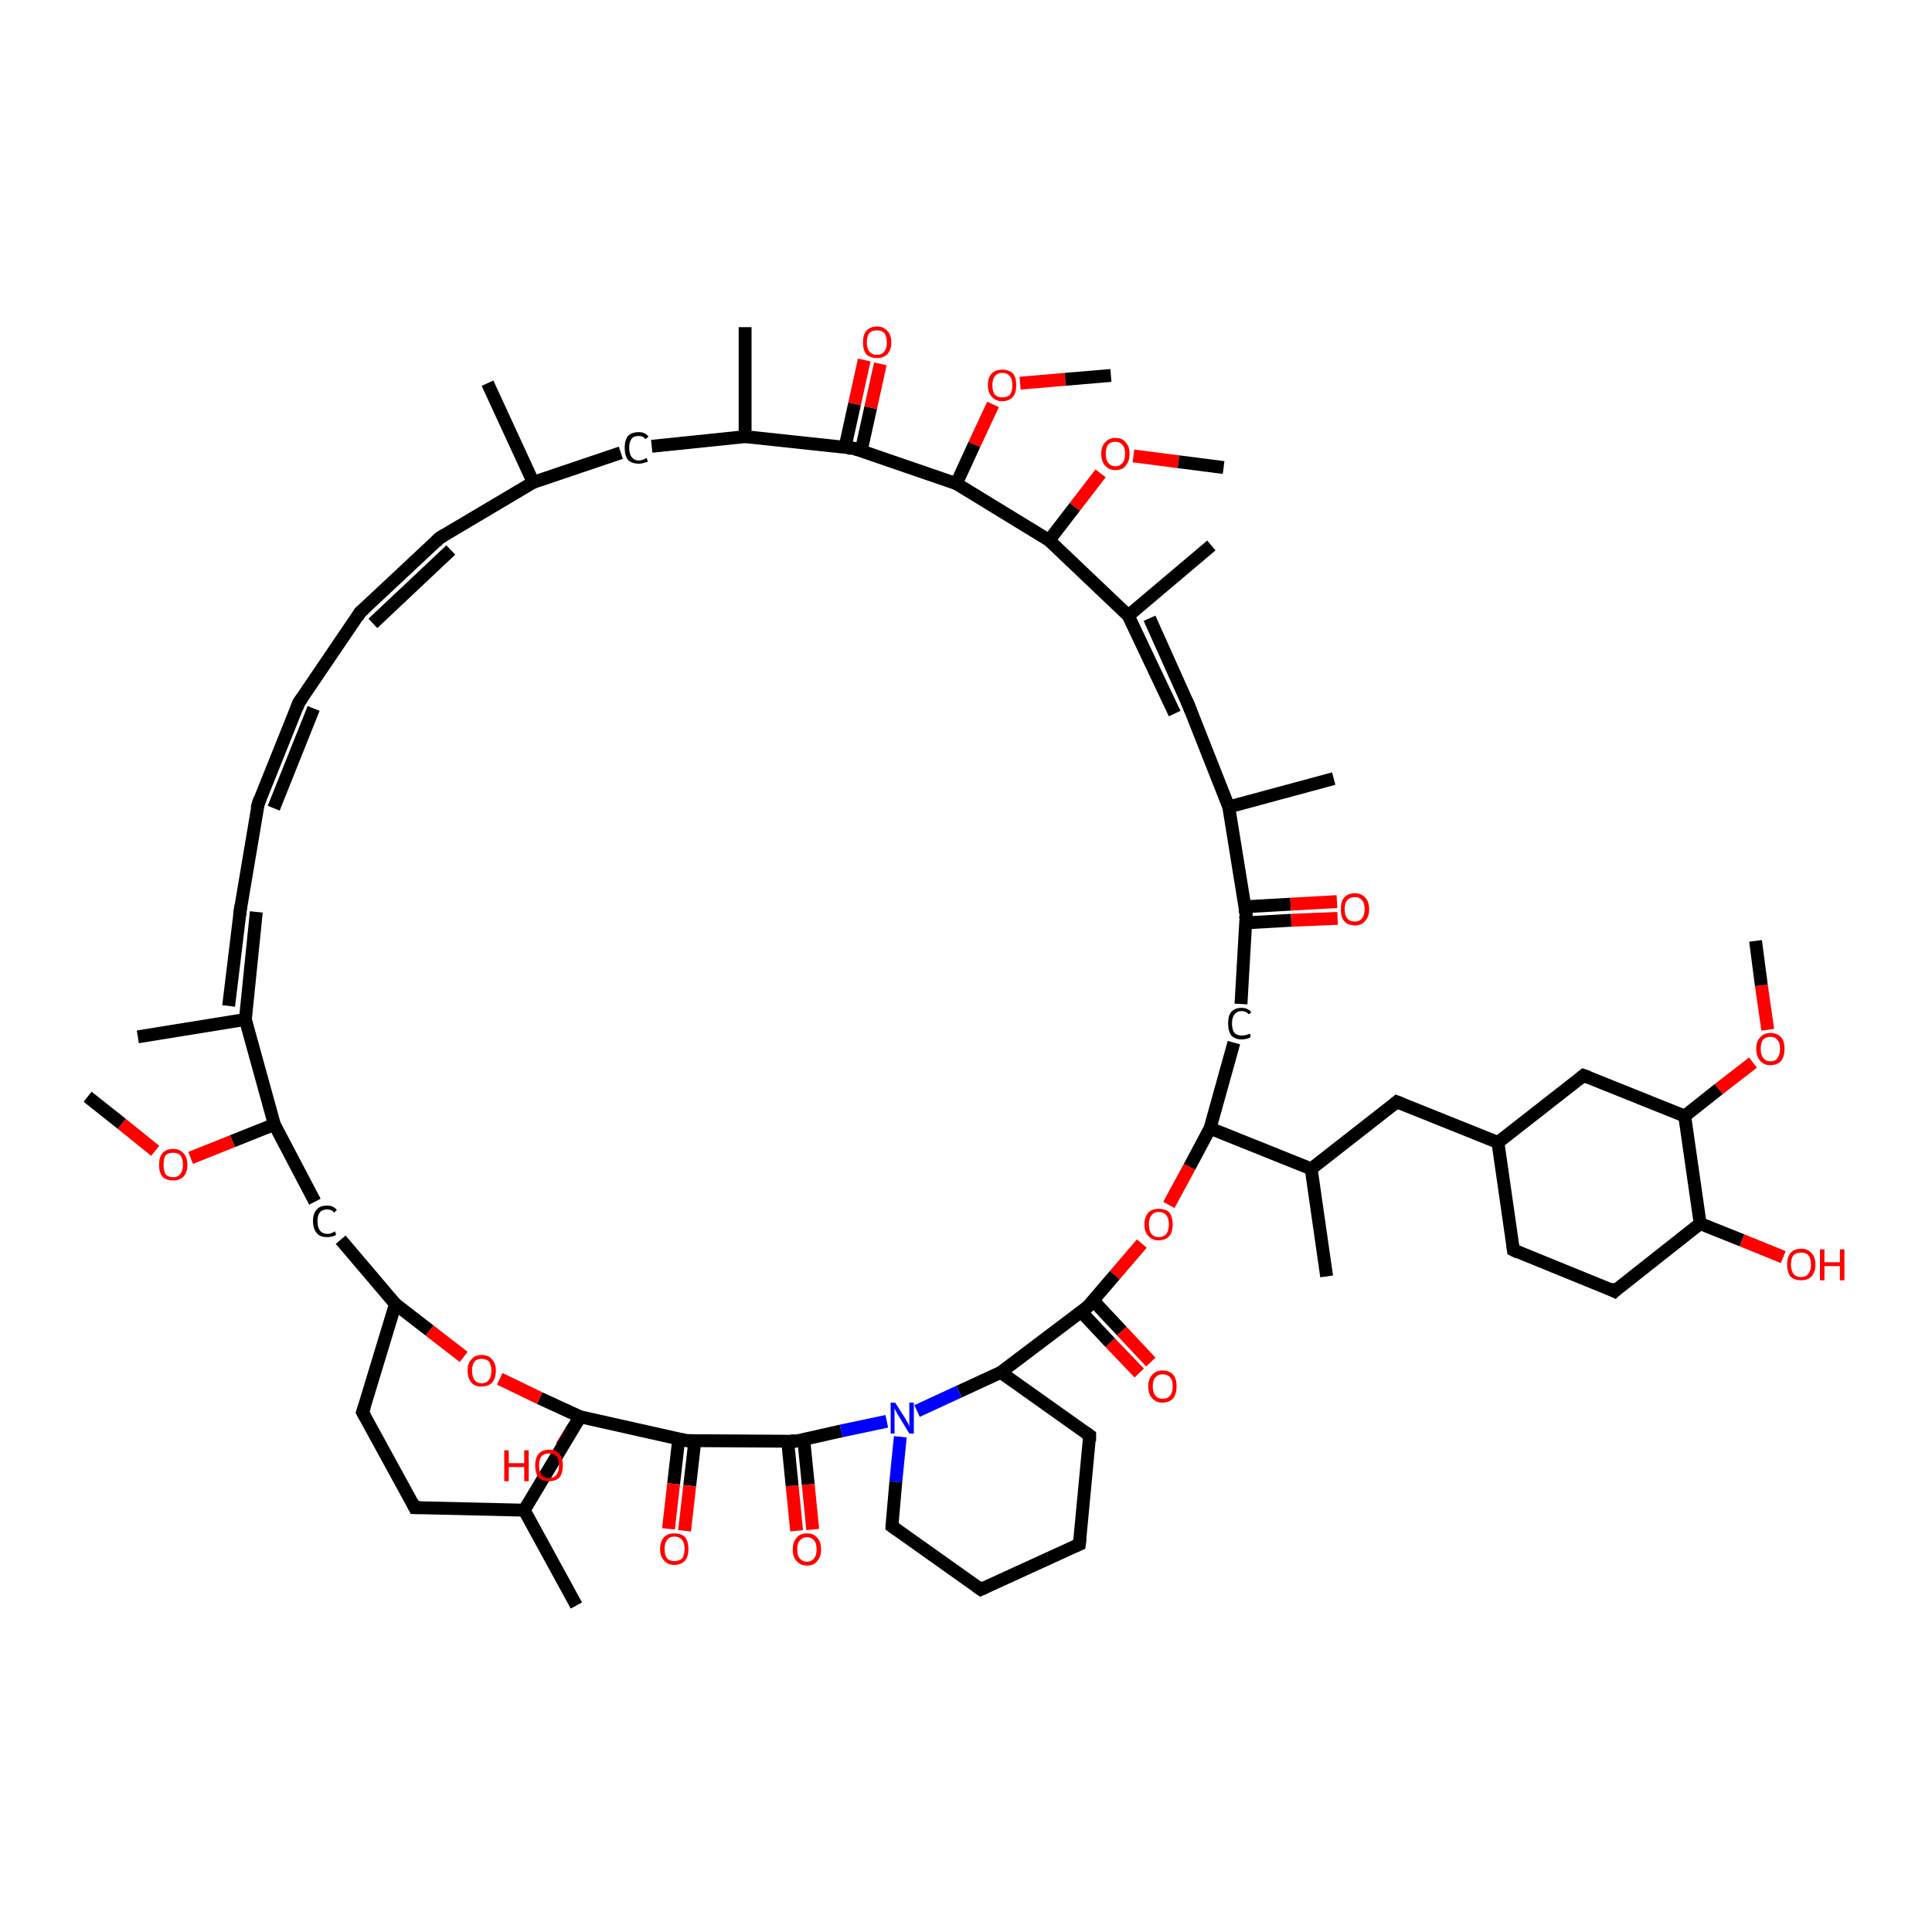 <?xml version='1.0' encoding='iso-8859-1'?>
<svg version='1.1' baseProfile='full'
              xmlns='http://www.w3.org/2000/svg'
                      xmlns:rdkit='http://www.rdkit.org/xml'
                      xmlns:xlink='http://www.w3.org/1999/xlink'
                  xml:space='preserve'
width='300px' height='300px' viewBox='0 0 300 300'>
<!-- END OF HEADER -->
<rect style='opacity:1.0;fill:#FFFFFF;stroke:none' width='300.0' height='300.0' x='0.0' y='0.0'> </rect>
<path class='bond-0 atom-0 atom-1' d='M 123.7,237.7 L 123.0,230.7' style='fill:none;fill-rule:evenodd;stroke:#FF0000;stroke-width:2.0px;stroke-linecap:butt;stroke-linejoin:miter;stroke-opacity:1' />
<path class='bond-0 atom-0 atom-1' d='M 123.0,230.7 L 122.3,223.7' style='fill:none;fill-rule:evenodd;stroke:#000000;stroke-width:2.0px;stroke-linecap:butt;stroke-linejoin:miter;stroke-opacity:1' />
<path class='bond-0 atom-0 atom-1' d='M 126.2,237.5 L 125.5,230.5' style='fill:none;fill-rule:evenodd;stroke:#FF0000;stroke-width:2.0px;stroke-linecap:butt;stroke-linejoin:miter;stroke-opacity:1' />
<path class='bond-0 atom-0 atom-1' d='M 125.5,230.5 L 124.8,223.5' style='fill:none;fill-rule:evenodd;stroke:#000000;stroke-width:2.0px;stroke-linecap:butt;stroke-linejoin:miter;stroke-opacity:1' />
<path class='bond-1 atom-1 atom-2' d='M 123.5,223.8 L 106.6,223.7' style='fill:none;fill-rule:evenodd;stroke:#000000;stroke-width:2.0px;stroke-linecap:butt;stroke-linejoin:miter;stroke-opacity:1' />
<path class='bond-2 atom-2 atom-3' d='M 105.4,223.4 L 104.6,230.4' style='fill:none;fill-rule:evenodd;stroke:#000000;stroke-width:2.0px;stroke-linecap:butt;stroke-linejoin:miter;stroke-opacity:1' />
<path class='bond-2 atom-2 atom-3' d='M 104.6,230.4 L 103.8,237.4' style='fill:none;fill-rule:evenodd;stroke:#FF0000;stroke-width:2.0px;stroke-linecap:butt;stroke-linejoin:miter;stroke-opacity:1' />
<path class='bond-2 atom-2 atom-3' d='M 107.9,223.7 L 107.1,230.7' style='fill:none;fill-rule:evenodd;stroke:#000000;stroke-width:2.0px;stroke-linecap:butt;stroke-linejoin:miter;stroke-opacity:1' />
<path class='bond-2 atom-2 atom-3' d='M 107.1,230.7 L 106.3,237.7' style='fill:none;fill-rule:evenodd;stroke:#FF0000;stroke-width:2.0px;stroke-linecap:butt;stroke-linejoin:miter;stroke-opacity:1' />
<path class='bond-3 atom-2 atom-4' d='M 106.6,223.7 L 90.1,220.0' style='fill:none;fill-rule:evenodd;stroke:#000000;stroke-width:2.0px;stroke-linecap:butt;stroke-linejoin:miter;stroke-opacity:1' />
<path class='bond-4 atom-4 atom-5' d='M 90.1,220.0 L 88.6,222.3' style='fill:none;fill-rule:evenodd;stroke:#000000;stroke-width:2.0px;stroke-linecap:butt;stroke-linejoin:miter;stroke-opacity:1' />
<path class='bond-4 atom-4 atom-5' d='M 88.6,222.3 L 87.2,224.6' style='fill:none;fill-rule:evenodd;stroke:#FF0000;stroke-width:2.0px;stroke-linecap:butt;stroke-linejoin:miter;stroke-opacity:1' />
<path class='bond-5 atom-4 atom-6' d='M 90.1,220.0 L 83.8,217.1' style='fill:none;fill-rule:evenodd;stroke:#000000;stroke-width:2.0px;stroke-linecap:butt;stroke-linejoin:miter;stroke-opacity:1' />
<path class='bond-5 atom-4 atom-6' d='M 83.8,217.1 L 77.6,214.1' style='fill:none;fill-rule:evenodd;stroke:#FF0000;stroke-width:2.0px;stroke-linecap:butt;stroke-linejoin:miter;stroke-opacity:1' />
<path class='bond-6 atom-6 atom-7' d='M 72.0,210.7 L 66.7,206.6' style='fill:none;fill-rule:evenodd;stroke:#FF0000;stroke-width:2.0px;stroke-linecap:butt;stroke-linejoin:miter;stroke-opacity:1' />
<path class='bond-6 atom-6 atom-7' d='M 66.7,206.6 L 61.4,202.5' style='fill:none;fill-rule:evenodd;stroke:#000000;stroke-width:2.0px;stroke-linecap:butt;stroke-linejoin:miter;stroke-opacity:1' />
<path class='bond-7 atom-7 atom-8' d='M 61.4,202.5 L 52.9,192.5' style='fill:none;fill-rule:evenodd;stroke:#000000;stroke-width:2.0px;stroke-linecap:butt;stroke-linejoin:miter;stroke-opacity:1' />
<path class='bond-8 atom-8 atom-9' d='M 48.9,186.6 L 42.6,174.6' style='fill:none;fill-rule:evenodd;stroke:#000000;stroke-width:2.0px;stroke-linecap:butt;stroke-linejoin:miter;stroke-opacity:1' />
<path class='bond-9 atom-9 atom-10' d='M 42.6,174.6 L 36.1,177.2' style='fill:none;fill-rule:evenodd;stroke:#000000;stroke-width:2.0px;stroke-linecap:butt;stroke-linejoin:miter;stroke-opacity:1' />
<path class='bond-9 atom-9 atom-10' d='M 36.1,177.2 L 29.6,179.8' style='fill:none;fill-rule:evenodd;stroke:#FF0000;stroke-width:2.0px;stroke-linecap:butt;stroke-linejoin:miter;stroke-opacity:1' />
<path class='bond-10 atom-10 atom-11' d='M 24.1,178.7 L 18.9,174.5' style='fill:none;fill-rule:evenodd;stroke:#FF0000;stroke-width:2.0px;stroke-linecap:butt;stroke-linejoin:miter;stroke-opacity:1' />
<path class='bond-10 atom-10 atom-11' d='M 18.9,174.5 L 13.6,170.3' style='fill:none;fill-rule:evenodd;stroke:#000000;stroke-width:2.0px;stroke-linecap:butt;stroke-linejoin:miter;stroke-opacity:1' />
<path class='bond-11 atom-9 atom-12' d='M 42.6,174.6 L 38.1,158.3' style='fill:none;fill-rule:evenodd;stroke:#000000;stroke-width:2.0px;stroke-linecap:butt;stroke-linejoin:miter;stroke-opacity:1' />
<path class='bond-12 atom-12 atom-13' d='M 35.5,156.2 L 37.3,141.4' style='fill:none;fill-rule:evenodd;stroke:#000000;stroke-width:2.0px;stroke-linecap:butt;stroke-linejoin:miter;stroke-opacity:1' />
<path class='bond-12 atom-12 atom-13' d='M 38.1,158.3 L 39.8,141.6' style='fill:none;fill-rule:evenodd;stroke:#000000;stroke-width:2.0px;stroke-linecap:butt;stroke-linejoin:miter;stroke-opacity:1' />
<path class='bond-13 atom-13 atom-14' d='M 37.3,141.4 L 40.1,124.8' style='fill:none;fill-rule:evenodd;stroke:#000000;stroke-width:2.0px;stroke-linecap:butt;stroke-linejoin:miter;stroke-opacity:1' />
<path class='bond-14 atom-14 atom-15' d='M 40.1,124.8 L 46.4,109.1' style='fill:none;fill-rule:evenodd;stroke:#000000;stroke-width:2.0px;stroke-linecap:butt;stroke-linejoin:miter;stroke-opacity:1' />
<path class='bond-14 atom-14 atom-15' d='M 42.5,125.5 L 48.7,110.0' style='fill:none;fill-rule:evenodd;stroke:#000000;stroke-width:2.0px;stroke-linecap:butt;stroke-linejoin:miter;stroke-opacity:1' />
<path class='bond-15 atom-15 atom-16' d='M 46.4,109.1 L 55.9,95.1' style='fill:none;fill-rule:evenodd;stroke:#000000;stroke-width:2.0px;stroke-linecap:butt;stroke-linejoin:miter;stroke-opacity:1' />
<path class='bond-16 atom-16 atom-17' d='M 55.9,95.1 L 68.3,83.5' style='fill:none;fill-rule:evenodd;stroke:#000000;stroke-width:2.0px;stroke-linecap:butt;stroke-linejoin:miter;stroke-opacity:1' />
<path class='bond-16 atom-16 atom-17' d='M 57.9,96.8 L 70.0,85.4' style='fill:none;fill-rule:evenodd;stroke:#000000;stroke-width:2.0px;stroke-linecap:butt;stroke-linejoin:miter;stroke-opacity:1' />
<path class='bond-17 atom-17 atom-18' d='M 68.3,83.5 L 82.8,74.9' style='fill:none;fill-rule:evenodd;stroke:#000000;stroke-width:2.0px;stroke-linecap:butt;stroke-linejoin:miter;stroke-opacity:1' />
<path class='bond-18 atom-18 atom-19' d='M 82.8,74.9 L 75.7,59.5' style='fill:none;fill-rule:evenodd;stroke:#000000;stroke-width:2.0px;stroke-linecap:butt;stroke-linejoin:miter;stroke-opacity:1' />
<path class='bond-19 atom-18 atom-20' d='M 82.8,74.9 L 96.4,70.3' style='fill:none;fill-rule:evenodd;stroke:#000000;stroke-width:2.0px;stroke-linecap:butt;stroke-linejoin:miter;stroke-opacity:1' />
<path class='bond-20 atom-20 atom-21' d='M 101.2,69.3 L 115.7,67.8' style='fill:none;fill-rule:evenodd;stroke:#000000;stroke-width:2.0px;stroke-linecap:butt;stroke-linejoin:miter;stroke-opacity:1' />
<path class='bond-21 atom-21 atom-22' d='M 115.7,67.8 L 132.5,69.6' style='fill:none;fill-rule:evenodd;stroke:#000000;stroke-width:2.0px;stroke-linecap:butt;stroke-linejoin:miter;stroke-opacity:1' />
<path class='bond-22 atom-22 atom-23' d='M 133.7,70.1 L 135.2,63.3' style='fill:none;fill-rule:evenodd;stroke:#000000;stroke-width:2.0px;stroke-linecap:butt;stroke-linejoin:miter;stroke-opacity:1' />
<path class='bond-22 atom-22 atom-23' d='M 135.2,63.3 L 136.7,56.5' style='fill:none;fill-rule:evenodd;stroke:#FF0000;stroke-width:2.0px;stroke-linecap:butt;stroke-linejoin:miter;stroke-opacity:1' />
<path class='bond-22 atom-22 atom-23' d='M 131.2,69.5 L 132.7,62.7' style='fill:none;fill-rule:evenodd;stroke:#000000;stroke-width:2.0px;stroke-linecap:butt;stroke-linejoin:miter;stroke-opacity:1' />
<path class='bond-22 atom-22 atom-23' d='M 132.7,62.7 L 134.2,55.9' style='fill:none;fill-rule:evenodd;stroke:#FF0000;stroke-width:2.0px;stroke-linecap:butt;stroke-linejoin:miter;stroke-opacity:1' />
<path class='bond-23 atom-22 atom-24' d='M 132.5,69.6 L 148.5,75.1' style='fill:none;fill-rule:evenodd;stroke:#000000;stroke-width:2.0px;stroke-linecap:butt;stroke-linejoin:miter;stroke-opacity:1' />
<path class='bond-24 atom-24 atom-25' d='M 148.5,75.1 L 151.3,69.0' style='fill:none;fill-rule:evenodd;stroke:#000000;stroke-width:2.0px;stroke-linecap:butt;stroke-linejoin:miter;stroke-opacity:1' />
<path class='bond-24 atom-24 atom-25' d='M 151.3,69.0 L 154.2,62.8' style='fill:none;fill-rule:evenodd;stroke:#FF0000;stroke-width:2.0px;stroke-linecap:butt;stroke-linejoin:miter;stroke-opacity:1' />
<path class='bond-25 atom-25 atom-26' d='M 158.4,59.5 L 165.4,58.9' style='fill:none;fill-rule:evenodd;stroke:#FF0000;stroke-width:2.0px;stroke-linecap:butt;stroke-linejoin:miter;stroke-opacity:1' />
<path class='bond-25 atom-25 atom-26' d='M 165.4,58.9 L 172.5,58.3' style='fill:none;fill-rule:evenodd;stroke:#000000;stroke-width:2.0px;stroke-linecap:butt;stroke-linejoin:miter;stroke-opacity:1' />
<path class='bond-26 atom-24 atom-27' d='M 148.5,75.1 L 162.9,83.9' style='fill:none;fill-rule:evenodd;stroke:#000000;stroke-width:2.0px;stroke-linecap:butt;stroke-linejoin:miter;stroke-opacity:1' />
<path class='bond-27 atom-27 atom-28' d='M 162.9,83.9 L 166.9,78.7' style='fill:none;fill-rule:evenodd;stroke:#000000;stroke-width:2.0px;stroke-linecap:butt;stroke-linejoin:miter;stroke-opacity:1' />
<path class='bond-27 atom-27 atom-28' d='M 166.9,78.7 L 170.9,73.5' style='fill:none;fill-rule:evenodd;stroke:#FF0000;stroke-width:2.0px;stroke-linecap:butt;stroke-linejoin:miter;stroke-opacity:1' />
<path class='bond-28 atom-28 atom-29' d='M 176.0,70.8 L 183.0,71.7' style='fill:none;fill-rule:evenodd;stroke:#FF0000;stroke-width:2.0px;stroke-linecap:butt;stroke-linejoin:miter;stroke-opacity:1' />
<path class='bond-28 atom-28 atom-29' d='M 183.0,71.7 L 190.0,72.6' style='fill:none;fill-rule:evenodd;stroke:#000000;stroke-width:2.0px;stroke-linecap:butt;stroke-linejoin:miter;stroke-opacity:1' />
<path class='bond-29 atom-27 atom-30' d='M 162.9,83.9 L 175.2,95.6' style='fill:none;fill-rule:evenodd;stroke:#000000;stroke-width:2.0px;stroke-linecap:butt;stroke-linejoin:miter;stroke-opacity:1' />
<path class='bond-30 atom-30 atom-31' d='M 178.5,96.0 L 184.6,109.6' style='fill:none;fill-rule:evenodd;stroke:#000000;stroke-width:2.0px;stroke-linecap:butt;stroke-linejoin:miter;stroke-opacity:1' />
<path class='bond-30 atom-30 atom-31' d='M 175.2,95.6 L 182.4,110.8' style='fill:none;fill-rule:evenodd;stroke:#000000;stroke-width:2.0px;stroke-linecap:butt;stroke-linejoin:miter;stroke-opacity:1' />
<path class='bond-31 atom-31 atom-32' d='M 184.6,109.6 L 190.8,125.3' style='fill:none;fill-rule:evenodd;stroke:#000000;stroke-width:2.0px;stroke-linecap:butt;stroke-linejoin:miter;stroke-opacity:1' />
<path class='bond-32 atom-32 atom-33' d='M 190.8,125.3 L 193.5,142.0' style='fill:none;fill-rule:evenodd;stroke:#000000;stroke-width:2.0px;stroke-linecap:butt;stroke-linejoin:miter;stroke-opacity:1' />
<path class='bond-33 atom-33 atom-34' d='M 193.4,143.3 L 200.5,142.9' style='fill:none;fill-rule:evenodd;stroke:#000000;stroke-width:2.0px;stroke-linecap:butt;stroke-linejoin:miter;stroke-opacity:1' />
<path class='bond-33 atom-33 atom-34' d='M 200.5,142.9 L 207.7,142.6' style='fill:none;fill-rule:evenodd;stroke:#FF0000;stroke-width:2.0px;stroke-linecap:butt;stroke-linejoin:miter;stroke-opacity:1' />
<path class='bond-33 atom-33 atom-34' d='M 193.3,140.8 L 200.4,140.4' style='fill:none;fill-rule:evenodd;stroke:#000000;stroke-width:2.0px;stroke-linecap:butt;stroke-linejoin:miter;stroke-opacity:1' />
<path class='bond-33 atom-33 atom-34' d='M 200.4,140.4 L 207.6,140.0' style='fill:none;fill-rule:evenodd;stroke:#FF0000;stroke-width:2.0px;stroke-linecap:butt;stroke-linejoin:miter;stroke-opacity:1' />
<path class='bond-34 atom-33 atom-35' d='M 193.5,142.0 L 192.7,155.9' style='fill:none;fill-rule:evenodd;stroke:#000000;stroke-width:2.0px;stroke-linecap:butt;stroke-linejoin:miter;stroke-opacity:1' />
<path class='bond-35 atom-35 atom-36' d='M 191.6,161.9 L 187.9,175.2' style='fill:none;fill-rule:evenodd;stroke:#000000;stroke-width:2.0px;stroke-linecap:butt;stroke-linejoin:miter;stroke-opacity:1' />
<path class='bond-36 atom-36 atom-37' d='M 187.9,175.2 L 184.7,181.2' style='fill:none;fill-rule:evenodd;stroke:#000000;stroke-width:2.0px;stroke-linecap:butt;stroke-linejoin:miter;stroke-opacity:1' />
<path class='bond-36 atom-36 atom-37' d='M 184.7,181.2 L 181.5,187.1' style='fill:none;fill-rule:evenodd;stroke:#FF0000;stroke-width:2.0px;stroke-linecap:butt;stroke-linejoin:miter;stroke-opacity:1' />
<path class='bond-37 atom-37 atom-38' d='M 177.3,193.1 L 173.1,198.0' style='fill:none;fill-rule:evenodd;stroke:#FF0000;stroke-width:2.0px;stroke-linecap:butt;stroke-linejoin:miter;stroke-opacity:1' />
<path class='bond-37 atom-37 atom-38' d='M 173.1,198.0 L 168.9,202.9' style='fill:none;fill-rule:evenodd;stroke:#000000;stroke-width:2.0px;stroke-linecap:butt;stroke-linejoin:miter;stroke-opacity:1' />
<path class='bond-38 atom-38 atom-39' d='M 167.9,203.7 L 172.4,208.5' style='fill:none;fill-rule:evenodd;stroke:#000000;stroke-width:2.0px;stroke-linecap:butt;stroke-linejoin:miter;stroke-opacity:1' />
<path class='bond-38 atom-38 atom-39' d='M 172.4,208.5 L 176.9,213.2' style='fill:none;fill-rule:evenodd;stroke:#FF0000;stroke-width:2.0px;stroke-linecap:butt;stroke-linejoin:miter;stroke-opacity:1' />
<path class='bond-38 atom-38 atom-39' d='M 169.8,202.0 L 174.2,206.7' style='fill:none;fill-rule:evenodd;stroke:#000000;stroke-width:2.0px;stroke-linecap:butt;stroke-linejoin:miter;stroke-opacity:1' />
<path class='bond-38 atom-38 atom-39' d='M 174.2,206.7 L 178.7,211.5' style='fill:none;fill-rule:evenodd;stroke:#FF0000;stroke-width:2.0px;stroke-linecap:butt;stroke-linejoin:miter;stroke-opacity:1' />
<path class='bond-39 atom-38 atom-40' d='M 168.9,202.9 L 155.4,213.1' style='fill:none;fill-rule:evenodd;stroke:#000000;stroke-width:2.0px;stroke-linecap:butt;stroke-linejoin:miter;stroke-opacity:1' />
<path class='bond-40 atom-40 atom-41' d='M 155.4,213.1 L 148.9,216.1' style='fill:none;fill-rule:evenodd;stroke:#000000;stroke-width:2.0px;stroke-linecap:butt;stroke-linejoin:miter;stroke-opacity:1' />
<path class='bond-40 atom-40 atom-41' d='M 148.9,216.1 L 142.4,219.1' style='fill:none;fill-rule:evenodd;stroke:#0000FF;stroke-width:2.0px;stroke-linecap:butt;stroke-linejoin:miter;stroke-opacity:1' />
<path class='bond-41 atom-41 atom-42' d='M 139.8,223.1 L 139.1,230.1' style='fill:none;fill-rule:evenodd;stroke:#0000FF;stroke-width:2.0px;stroke-linecap:butt;stroke-linejoin:miter;stroke-opacity:1' />
<path class='bond-41 atom-41 atom-42' d='M 139.1,230.1 L 138.5,237.0' style='fill:none;fill-rule:evenodd;stroke:#000000;stroke-width:2.0px;stroke-linecap:butt;stroke-linejoin:miter;stroke-opacity:1' />
<path class='bond-42 atom-42 atom-43' d='M 138.5,237.0 L 152.3,246.8' style='fill:none;fill-rule:evenodd;stroke:#000000;stroke-width:2.0px;stroke-linecap:butt;stroke-linejoin:miter;stroke-opacity:1' />
<path class='bond-43 atom-43 atom-44' d='M 152.3,246.8 L 167.6,239.8' style='fill:none;fill-rule:evenodd;stroke:#000000;stroke-width:2.0px;stroke-linecap:butt;stroke-linejoin:miter;stroke-opacity:1' />
<path class='bond-44 atom-44 atom-45' d='M 167.6,239.8 L 169.2,222.9' style='fill:none;fill-rule:evenodd;stroke:#000000;stroke-width:2.0px;stroke-linecap:butt;stroke-linejoin:miter;stroke-opacity:1' />
<path class='bond-45 atom-36 atom-46' d='M 187.9,175.2 L 203.6,181.5' style='fill:none;fill-rule:evenodd;stroke:#000000;stroke-width:2.0px;stroke-linecap:butt;stroke-linejoin:miter;stroke-opacity:1' />
<path class='bond-46 atom-46 atom-47' d='M 203.6,181.5 L 206.0,198.2' style='fill:none;fill-rule:evenodd;stroke:#000000;stroke-width:2.0px;stroke-linecap:butt;stroke-linejoin:miter;stroke-opacity:1' />
<path class='bond-47 atom-46 atom-48' d='M 203.6,181.5 L 216.9,171.1' style='fill:none;fill-rule:evenodd;stroke:#000000;stroke-width:2.0px;stroke-linecap:butt;stroke-linejoin:miter;stroke-opacity:1' />
<path class='bond-48 atom-48 atom-49' d='M 216.9,171.1 L 232.6,177.4' style='fill:none;fill-rule:evenodd;stroke:#000000;stroke-width:2.0px;stroke-linecap:butt;stroke-linejoin:miter;stroke-opacity:1' />
<path class='bond-49 atom-49 atom-50' d='M 232.6,177.4 L 235.0,194.1' style='fill:none;fill-rule:evenodd;stroke:#000000;stroke-width:2.0px;stroke-linecap:butt;stroke-linejoin:miter;stroke-opacity:1' />
<path class='bond-50 atom-50 atom-51' d='M 235.0,194.1 L 250.7,200.5' style='fill:none;fill-rule:evenodd;stroke:#000000;stroke-width:2.0px;stroke-linecap:butt;stroke-linejoin:miter;stroke-opacity:1' />
<path class='bond-51 atom-51 atom-52' d='M 250.7,200.5 L 264.0,190.0' style='fill:none;fill-rule:evenodd;stroke:#000000;stroke-width:2.0px;stroke-linecap:butt;stroke-linejoin:miter;stroke-opacity:1' />
<path class='bond-52 atom-52 atom-53' d='M 264.0,190.0 L 270.5,192.6' style='fill:none;fill-rule:evenodd;stroke:#000000;stroke-width:2.0px;stroke-linecap:butt;stroke-linejoin:miter;stroke-opacity:1' />
<path class='bond-52 atom-52 atom-53' d='M 270.5,192.6 L 276.9,195.2' style='fill:none;fill-rule:evenodd;stroke:#FF0000;stroke-width:2.0px;stroke-linecap:butt;stroke-linejoin:miter;stroke-opacity:1' />
<path class='bond-53 atom-52 atom-54' d='M 264.0,190.0 L 261.6,173.3' style='fill:none;fill-rule:evenodd;stroke:#000000;stroke-width:2.0px;stroke-linecap:butt;stroke-linejoin:miter;stroke-opacity:1' />
<path class='bond-54 atom-54 atom-55' d='M 261.6,173.3 L 266.9,169.1' style='fill:none;fill-rule:evenodd;stroke:#000000;stroke-width:2.0px;stroke-linecap:butt;stroke-linejoin:miter;stroke-opacity:1' />
<path class='bond-54 atom-54 atom-55' d='M 266.9,169.1 L 272.2,165.0' style='fill:none;fill-rule:evenodd;stroke:#FF0000;stroke-width:2.0px;stroke-linecap:butt;stroke-linejoin:miter;stroke-opacity:1' />
<path class='bond-55 atom-55 atom-56' d='M 274.5,159.9 L 273.5,153.0' style='fill:none;fill-rule:evenodd;stroke:#FF0000;stroke-width:2.0px;stroke-linecap:butt;stroke-linejoin:miter;stroke-opacity:1' />
<path class='bond-55 atom-55 atom-56' d='M 273.5,153.0 L 272.6,146.1' style='fill:none;fill-rule:evenodd;stroke:#000000;stroke-width:2.0px;stroke-linecap:butt;stroke-linejoin:miter;stroke-opacity:1' />
<path class='bond-56 atom-54 atom-57' d='M 261.6,173.3 L 245.9,167.0' style='fill:none;fill-rule:evenodd;stroke:#000000;stroke-width:2.0px;stroke-linecap:butt;stroke-linejoin:miter;stroke-opacity:1' />
<path class='bond-57 atom-32 atom-58' d='M 190.8,125.3 L 207.1,120.9' style='fill:none;fill-rule:evenodd;stroke:#000000;stroke-width:2.0px;stroke-linecap:butt;stroke-linejoin:miter;stroke-opacity:1' />
<path class='bond-58 atom-30 atom-59' d='M 175.2,95.6 L 188.1,84.7' style='fill:none;fill-rule:evenodd;stroke:#000000;stroke-width:2.0px;stroke-linecap:butt;stroke-linejoin:miter;stroke-opacity:1' />
<path class='bond-59 atom-21 atom-60' d='M 115.7,67.8 L 115.7,50.8' style='fill:none;fill-rule:evenodd;stroke:#000000;stroke-width:2.0px;stroke-linecap:butt;stroke-linejoin:miter;stroke-opacity:1' />
<path class='bond-60 atom-12 atom-61' d='M 38.1,158.3 L 21.4,161.0' style='fill:none;fill-rule:evenodd;stroke:#000000;stroke-width:2.0px;stroke-linecap:butt;stroke-linejoin:miter;stroke-opacity:1' />
<path class='bond-61 atom-7 atom-62' d='M 61.4,202.5 L 56.3,219.3' style='fill:none;fill-rule:evenodd;stroke:#000000;stroke-width:2.0px;stroke-linecap:butt;stroke-linejoin:miter;stroke-opacity:1' />
<path class='bond-62 atom-62 atom-63' d='M 56.3,219.3 L 64.4,234.1' style='fill:none;fill-rule:evenodd;stroke:#000000;stroke-width:2.0px;stroke-linecap:butt;stroke-linejoin:miter;stroke-opacity:1' />
<path class='bond-63 atom-63 atom-64' d='M 64.4,234.1 L 81.4,234.5' style='fill:none;fill-rule:evenodd;stroke:#000000;stroke-width:2.0px;stroke-linecap:butt;stroke-linejoin:miter;stroke-opacity:1' />
<path class='bond-64 atom-64 atom-65' d='M 81.4,234.5 L 89.5,249.3' style='fill:none;fill-rule:evenodd;stroke:#000000;stroke-width:2.0px;stroke-linecap:butt;stroke-linejoin:miter;stroke-opacity:1' />
<path class='bond-65 atom-41 atom-1' d='M 137.7,220.7 L 130.6,222.2' style='fill:none;fill-rule:evenodd;stroke:#0000FF;stroke-width:2.0px;stroke-linecap:butt;stroke-linejoin:miter;stroke-opacity:1' />
<path class='bond-65 atom-41 atom-1' d='M 130.6,222.2 L 123.5,223.8' style='fill:none;fill-rule:evenodd;stroke:#000000;stroke-width:2.0px;stroke-linecap:butt;stroke-linejoin:miter;stroke-opacity:1' />
<path class='bond-66 atom-45 atom-40' d='M 169.2,222.9 L 155.4,213.1' style='fill:none;fill-rule:evenodd;stroke:#000000;stroke-width:2.0px;stroke-linecap:butt;stroke-linejoin:miter;stroke-opacity:1' />
<path class='bond-67 atom-57 atom-49' d='M 245.9,167.0 L 232.6,177.4' style='fill:none;fill-rule:evenodd;stroke:#000000;stroke-width:2.0px;stroke-linecap:butt;stroke-linejoin:miter;stroke-opacity:1' />
<path class='bond-68 atom-64 atom-4' d='M 81.4,234.5 L 90.1,220.0' style='fill:none;fill-rule:evenodd;stroke:#000000;stroke-width:2.0px;stroke-linecap:butt;stroke-linejoin:miter;stroke-opacity:1' />
<path d='M 122.7,223.7 L 123.5,223.8 L 123.9,223.7' style='fill:none;stroke:#000000;stroke-width:2.0px;stroke-linecap:butt;stroke-linejoin:miter;stroke-opacity:1;' />
<path d='M 107.5,223.7 L 106.6,223.7 L 105.8,223.5' style='fill:none;stroke:#000000;stroke-width:2.0px;stroke-linecap:butt;stroke-linejoin:miter;stroke-opacity:1;' />
<path d='M 37.2,142.2 L 37.3,141.4 L 37.4,140.6' style='fill:none;stroke:#000000;stroke-width:2.0px;stroke-linecap:butt;stroke-linejoin:miter;stroke-opacity:1;' />
<path d='M 39.9,125.6 L 40.1,124.8 L 40.4,124.0' style='fill:none;stroke:#000000;stroke-width:2.0px;stroke-linecap:butt;stroke-linejoin:miter;stroke-opacity:1;' />
<path d='M 46.1,109.9 L 46.4,109.1 L 46.9,108.4' style='fill:none;stroke:#000000;stroke-width:2.0px;stroke-linecap:butt;stroke-linejoin:miter;stroke-opacity:1;' />
<path d='M 55.5,95.8 L 55.9,95.1 L 56.6,94.5' style='fill:none;stroke:#000000;stroke-width:2.0px;stroke-linecap:butt;stroke-linejoin:miter;stroke-opacity:1;' />
<path d='M 67.7,84.1 L 68.3,83.5 L 69.0,83.1' style='fill:none;stroke:#000000;stroke-width:2.0px;stroke-linecap:butt;stroke-linejoin:miter;stroke-opacity:1;' />
<path d='M 131.6,69.6 L 132.5,69.6 L 133.3,69.9' style='fill:none;stroke:#000000;stroke-width:2.0px;stroke-linecap:butt;stroke-linejoin:miter;stroke-opacity:1;' />
<path d='M 184.3,108.9 L 184.6,109.6 L 184.9,110.4' style='fill:none;stroke:#000000;stroke-width:2.0px;stroke-linecap:butt;stroke-linejoin:miter;stroke-opacity:1;' />
<path d='M 193.3,141.2 L 193.5,142.0 L 193.4,142.7' style='fill:none;stroke:#000000;stroke-width:2.0px;stroke-linecap:butt;stroke-linejoin:miter;stroke-opacity:1;' />
<path d='M 169.2,202.7 L 168.9,202.9 L 168.3,203.5' style='fill:none;stroke:#000000;stroke-width:2.0px;stroke-linecap:butt;stroke-linejoin:miter;stroke-opacity:1;' />
<path d='M 138.5,236.7 L 138.5,237.0 L 139.2,237.5' style='fill:none;stroke:#000000;stroke-width:2.0px;stroke-linecap:butt;stroke-linejoin:miter;stroke-opacity:1;' />
<path d='M 151.6,246.3 L 152.3,246.8 L 153.0,246.5' style='fill:none;stroke:#000000;stroke-width:2.0px;stroke-linecap:butt;stroke-linejoin:miter;stroke-opacity:1;' />
<path d='M 166.9,240.1 L 167.6,239.8 L 167.7,238.9' style='fill:none;stroke:#000000;stroke-width:2.0px;stroke-linecap:butt;stroke-linejoin:miter;stroke-opacity:1;' />
<path d='M 169.2,223.8 L 169.2,222.9 L 168.5,222.4' style='fill:none;stroke:#000000;stroke-width:2.0px;stroke-linecap:butt;stroke-linejoin:miter;stroke-opacity:1;' />
<path d='M 216.3,171.6 L 216.9,171.1 L 217.7,171.4' style='fill:none;stroke:#000000;stroke-width:2.0px;stroke-linecap:butt;stroke-linejoin:miter;stroke-opacity:1;' />
<path d='M 234.9,193.3 L 235.0,194.1 L 235.8,194.5' style='fill:none;stroke:#000000;stroke-width:2.0px;stroke-linecap:butt;stroke-linejoin:miter;stroke-opacity:1;' />
<path d='M 249.9,200.1 L 250.7,200.5 L 251.3,199.9' style='fill:none;stroke:#000000;stroke-width:2.0px;stroke-linecap:butt;stroke-linejoin:miter;stroke-opacity:1;' />
<path d='M 246.7,167.3 L 245.9,167.0 L 245.3,167.5' style='fill:none;stroke:#000000;stroke-width:2.0px;stroke-linecap:butt;stroke-linejoin:miter;stroke-opacity:1;' />
<path d='M 56.6,218.4 L 56.3,219.3 L 56.7,220.0' style='fill:none;stroke:#000000;stroke-width:2.0px;stroke-linecap:butt;stroke-linejoin:miter;stroke-opacity:1;' />
<path d='M 64.0,233.3 L 64.4,234.1 L 65.3,234.1' style='fill:none;stroke:#000000;stroke-width:2.0px;stroke-linecap:butt;stroke-linejoin:miter;stroke-opacity:1;' />
<path class='atom-0' d='M 123.1 240.6
Q 123.1 239.4, 123.7 238.8
Q 124.2 238.1, 125.3 238.1
Q 126.4 238.1, 126.9 238.8
Q 127.5 239.4, 127.5 240.6
Q 127.5 241.7, 126.9 242.4
Q 126.4 243.1, 125.3 243.1
Q 124.3 243.1, 123.7 242.4
Q 123.1 241.8, 123.1 240.6
M 125.3 242.5
Q 126.0 242.5, 126.4 242.0
Q 126.8 241.5, 126.8 240.6
Q 126.8 239.6, 126.4 239.2
Q 126.0 238.7, 125.3 238.7
Q 124.6 238.7, 124.2 239.2
Q 123.8 239.6, 123.8 240.6
Q 123.8 241.6, 124.2 242.0
Q 124.6 242.5, 125.3 242.5
' fill='#FF0000'/>
<path class='atom-3' d='M 102.5 240.5
Q 102.5 239.4, 103.1 238.7
Q 103.7 238.1, 104.7 238.1
Q 105.8 238.1, 106.4 238.7
Q 106.9 239.4, 106.9 240.5
Q 106.9 241.7, 106.4 242.3
Q 105.8 243.0, 104.7 243.0
Q 103.7 243.0, 103.1 242.3
Q 102.5 241.7, 102.5 240.5
M 104.7 242.4
Q 105.5 242.4, 105.9 242.0
Q 106.3 241.5, 106.3 240.5
Q 106.3 239.6, 105.9 239.1
Q 105.5 238.6, 104.7 238.6
Q 104.0 238.6, 103.6 239.1
Q 103.2 239.6, 103.2 240.5
Q 103.2 241.5, 103.6 242.0
Q 104.0 242.4, 104.7 242.4
' fill='#FF0000'/>
<path class='atom-5' d='M 78.3 225.2
L 79.0 225.2
L 79.0 227.2
L 81.4 227.2
L 81.4 225.2
L 82.1 225.2
L 82.1 230.0
L 81.4 230.0
L 81.4 227.8
L 79.0 227.8
L 79.0 230.0
L 78.3 230.0
L 78.3 225.2
' fill='#FF0000'/>
<path class='atom-5' d='M 83.1 227.6
Q 83.1 226.4, 83.6 225.8
Q 84.2 225.1, 85.3 225.1
Q 86.3 225.1, 86.9 225.8
Q 87.4 226.4, 87.4 227.6
Q 87.4 228.7, 86.9 229.4
Q 86.3 230.0, 85.3 230.0
Q 84.2 230.0, 83.6 229.4
Q 83.1 228.7, 83.1 227.6
M 85.3 229.5
Q 86.0 229.5, 86.4 229.0
Q 86.8 228.5, 86.8 227.6
Q 86.8 226.6, 86.4 226.1
Q 86.0 225.7, 85.3 225.7
Q 84.5 225.7, 84.1 226.1
Q 83.7 226.6, 83.7 227.6
Q 83.7 228.5, 84.1 229.0
Q 84.5 229.5, 85.3 229.5
' fill='#FF0000'/>
<path class='atom-6' d='M 72.6 212.8
Q 72.6 211.7, 73.2 211.1
Q 73.7 210.4, 74.8 210.4
Q 75.9 210.4, 76.4 211.1
Q 77.0 211.7, 77.0 212.8
Q 77.0 214.0, 76.4 214.7
Q 75.8 215.3, 74.8 215.3
Q 73.7 215.3, 73.2 214.7
Q 72.6 214.0, 72.6 212.8
M 74.8 214.8
Q 75.5 214.8, 75.9 214.3
Q 76.3 213.8, 76.3 212.8
Q 76.3 211.9, 75.9 211.4
Q 75.5 211.0, 74.8 211.0
Q 74.1 211.0, 73.7 211.4
Q 73.3 211.9, 73.3 212.8
Q 73.3 213.8, 73.7 214.3
Q 74.1 214.8, 74.8 214.8
' fill='#FF0000'/>
<path class='atom-8' d='M 48.6 189.6
Q 48.6 188.4, 49.2 187.8
Q 49.7 187.2, 50.8 187.2
Q 51.8 187.2, 52.3 187.9
L 51.9 188.3
Q 51.5 187.8, 50.8 187.8
Q 50.1 187.8, 49.7 188.2
Q 49.3 188.7, 49.3 189.6
Q 49.3 190.6, 49.7 191.1
Q 50.1 191.6, 50.9 191.6
Q 51.4 191.6, 52.0 191.2
L 52.2 191.7
Q 52.0 191.9, 51.6 192.0
Q 51.2 192.1, 50.8 192.1
Q 49.7 192.1, 49.2 191.5
Q 48.6 190.8, 48.6 189.6
' fill='#000000'/>
<path class='atom-10' d='M 24.7 180.9
Q 24.7 179.7, 25.2 179.1
Q 25.8 178.4, 26.9 178.4
Q 27.9 178.4, 28.5 179.1
Q 29.1 179.7, 29.1 180.9
Q 29.1 182.0, 28.5 182.7
Q 27.9 183.3, 26.9 183.3
Q 25.8 183.3, 25.2 182.7
Q 24.7 182.0, 24.7 180.9
M 26.9 182.8
Q 27.6 182.8, 28.0 182.3
Q 28.4 181.8, 28.4 180.9
Q 28.4 179.9, 28.0 179.4
Q 27.6 179.0, 26.9 179.0
Q 26.1 179.0, 25.7 179.4
Q 25.4 179.9, 25.4 180.9
Q 25.4 181.8, 25.7 182.3
Q 26.1 182.8, 26.9 182.8
' fill='#FF0000'/>
<path class='atom-20' d='M 97.0 69.5
Q 97.0 68.4, 97.5 67.7
Q 98.1 67.1, 99.2 67.1
Q 100.2 67.1, 100.7 67.8
L 100.2 68.2
Q 99.9 67.7, 99.2 67.7
Q 98.4 67.7, 98.1 68.1
Q 97.7 68.6, 97.7 69.5
Q 97.7 70.5, 98.1 71.0
Q 98.5 71.5, 99.2 71.5
Q 99.8 71.5, 100.4 71.1
L 100.6 71.7
Q 100.3 71.8, 99.9 71.9
Q 99.6 72.0, 99.2 72.0
Q 98.1 72.0, 97.5 71.4
Q 97.0 70.7, 97.0 69.5
' fill='#000000'/>
<path class='atom-23' d='M 134.0 53.2
Q 134.0 52.0, 134.5 51.4
Q 135.1 50.7, 136.2 50.7
Q 137.2 50.7, 137.8 51.4
Q 138.4 52.0, 138.4 53.2
Q 138.4 54.3, 137.8 55.0
Q 137.2 55.6, 136.2 55.6
Q 135.1 55.6, 134.5 55.0
Q 134.0 54.3, 134.0 53.2
M 136.2 55.1
Q 136.9 55.1, 137.3 54.6
Q 137.7 54.1, 137.7 53.2
Q 137.7 52.2, 137.3 51.7
Q 136.9 51.3, 136.2 51.3
Q 135.4 51.3, 135.0 51.7
Q 134.6 52.2, 134.6 53.2
Q 134.6 54.1, 135.0 54.6
Q 135.4 55.1, 136.2 55.1
' fill='#FF0000'/>
<path class='atom-25' d='M 153.4 59.8
Q 153.4 58.6, 154.0 58.0
Q 154.6 57.4, 155.6 57.4
Q 156.7 57.4, 157.3 58.0
Q 157.8 58.6, 157.8 59.8
Q 157.8 61.0, 157.3 61.6
Q 156.7 62.3, 155.6 62.3
Q 154.6 62.3, 154.0 61.6
Q 153.4 61.0, 153.4 59.8
M 155.6 61.7
Q 156.4 61.7, 156.8 61.3
Q 157.2 60.8, 157.2 59.8
Q 157.2 58.9, 156.8 58.4
Q 156.4 57.9, 155.6 57.9
Q 154.9 57.9, 154.5 58.4
Q 154.1 58.9, 154.1 59.8
Q 154.1 60.8, 154.5 61.3
Q 154.9 61.7, 155.6 61.7
' fill='#FF0000'/>
<path class='atom-28' d='M 171.0 70.5
Q 171.0 69.3, 171.6 68.7
Q 172.2 68.0, 173.2 68.0
Q 174.3 68.0, 174.8 68.7
Q 175.4 69.3, 175.4 70.5
Q 175.4 71.6, 174.8 72.3
Q 174.3 73.0, 173.2 73.0
Q 172.2 73.0, 171.6 72.3
Q 171.0 71.6, 171.0 70.5
M 173.2 72.4
Q 173.9 72.4, 174.3 71.9
Q 174.7 71.4, 174.7 70.5
Q 174.7 69.5, 174.3 69.1
Q 173.9 68.6, 173.2 68.6
Q 172.5 68.6, 172.1 69.0
Q 171.7 69.5, 171.7 70.5
Q 171.7 71.4, 172.1 71.9
Q 172.5 72.4, 173.2 72.4
' fill='#FF0000'/>
<path class='atom-34' d='M 208.2 141.2
Q 208.2 140.0, 208.7 139.4
Q 209.3 138.7, 210.4 138.7
Q 211.4 138.7, 212.0 139.4
Q 212.6 140.0, 212.6 141.2
Q 212.6 142.3, 212.0 143.0
Q 211.4 143.7, 210.4 143.7
Q 209.3 143.7, 208.7 143.0
Q 208.2 142.4, 208.2 141.2
M 210.4 143.1
Q 211.1 143.1, 211.5 142.6
Q 211.9 142.1, 211.9 141.2
Q 211.9 140.2, 211.5 139.8
Q 211.1 139.3, 210.4 139.3
Q 209.6 139.3, 209.2 139.8
Q 208.8 140.2, 208.8 141.2
Q 208.8 142.1, 209.2 142.6
Q 209.6 143.1, 210.4 143.1
' fill='#FF0000'/>
<path class='atom-35' d='M 190.7 158.9
Q 190.7 157.7, 191.2 157.1
Q 191.8 156.5, 192.8 156.5
Q 193.8 156.5, 194.3 157.2
L 193.9 157.5
Q 193.5 157.0, 192.8 157.0
Q 192.1 157.0, 191.7 157.5
Q 191.3 158.0, 191.3 158.9
Q 191.3 159.9, 191.7 160.4
Q 192.1 160.8, 192.9 160.8
Q 193.4 160.8, 194.1 160.5
L 194.2 161.0
Q 194.0 161.2, 193.6 161.3
Q 193.2 161.4, 192.8 161.4
Q 191.8 161.4, 191.2 160.8
Q 190.7 160.1, 190.7 158.9
' fill='#000000'/>
<path class='atom-37' d='M 177.7 190.1
Q 177.7 189.0, 178.3 188.3
Q 178.9 187.7, 179.9 187.7
Q 181.0 187.7, 181.6 188.3
Q 182.1 189.0, 182.1 190.1
Q 182.1 191.3, 181.6 191.9
Q 181.0 192.6, 179.9 192.6
Q 178.9 192.6, 178.3 191.9
Q 177.7 191.3, 177.7 190.1
M 179.9 192.1
Q 180.7 192.1, 181.1 191.6
Q 181.5 191.1, 181.5 190.1
Q 181.5 189.2, 181.1 188.7
Q 180.7 188.2, 179.9 188.2
Q 179.2 188.2, 178.8 188.7
Q 178.4 189.2, 178.4 190.1
Q 178.4 191.1, 178.8 191.6
Q 179.2 192.1, 179.9 192.1
' fill='#FF0000'/>
<path class='atom-39' d='M 178.3 215.3
Q 178.3 214.1, 178.9 213.5
Q 179.5 212.8, 180.5 212.8
Q 181.6 212.8, 182.2 213.5
Q 182.7 214.1, 182.7 215.3
Q 182.7 216.4, 182.2 217.1
Q 181.6 217.8, 180.5 217.8
Q 179.5 217.8, 178.9 217.1
Q 178.3 216.5, 178.3 215.3
M 180.5 217.2
Q 181.3 217.2, 181.7 216.7
Q 182.1 216.2, 182.1 215.3
Q 182.1 214.3, 181.7 213.9
Q 181.3 213.4, 180.5 213.4
Q 179.8 213.4, 179.4 213.9
Q 179.0 214.3, 179.0 215.3
Q 179.0 216.2, 179.4 216.7
Q 179.8 217.2, 180.5 217.2
' fill='#FF0000'/>
<path class='atom-41' d='M 139.0 217.8
L 140.6 220.3
Q 140.7 220.6, 141.0 221.0
Q 141.2 221.5, 141.2 221.5
L 141.2 217.8
L 141.9 217.8
L 141.9 222.6
L 141.2 222.6
L 139.5 219.8
Q 139.3 219.5, 139.1 219.1
Q 138.9 218.7, 138.9 218.6
L 138.9 222.6
L 138.3 222.6
L 138.3 217.8
L 139.0 217.8
' fill='#0000FF'/>
<path class='atom-53' d='M 277.5 196.4
Q 277.5 195.2, 278.0 194.6
Q 278.6 193.9, 279.7 193.9
Q 280.7 193.9, 281.3 194.6
Q 281.9 195.2, 281.9 196.4
Q 281.9 197.5, 281.3 198.2
Q 280.7 198.8, 279.7 198.8
Q 278.6 198.8, 278.0 198.2
Q 277.5 197.5, 277.5 196.4
M 279.7 198.3
Q 280.4 198.3, 280.8 197.8
Q 281.2 197.3, 281.2 196.4
Q 281.2 195.4, 280.8 194.9
Q 280.4 194.5, 279.7 194.5
Q 278.9 194.5, 278.5 194.9
Q 278.1 195.4, 278.1 196.4
Q 278.1 197.3, 278.5 197.8
Q 278.9 198.3, 279.7 198.3
' fill='#FF0000'/>
<path class='atom-53' d='M 282.6 194.0
L 283.3 194.0
L 283.3 196.0
L 285.7 196.0
L 285.7 194.0
L 286.4 194.0
L 286.4 198.8
L 285.7 198.8
L 285.7 196.6
L 283.3 196.6
L 283.3 198.8
L 282.6 198.8
L 282.6 194.0
' fill='#FF0000'/>
<path class='atom-55' d='M 272.7 162.9
Q 272.7 161.7, 273.3 161.1
Q 273.9 160.4, 274.9 160.4
Q 276.0 160.4, 276.6 161.1
Q 277.1 161.7, 277.1 162.9
Q 277.1 164.0, 276.6 164.7
Q 276.0 165.4, 274.9 165.4
Q 273.9 165.4, 273.3 164.7
Q 272.7 164.0, 272.7 162.9
M 274.9 164.8
Q 275.7 164.8, 276.0 164.3
Q 276.4 163.8, 276.4 162.9
Q 276.4 161.9, 276.0 161.5
Q 275.7 161.0, 274.9 161.0
Q 274.2 161.0, 273.8 161.4
Q 273.4 161.9, 273.4 162.9
Q 273.4 163.8, 273.8 164.3
Q 274.2 164.8, 274.9 164.8
' fill='#FF0000'/>
</svg>
